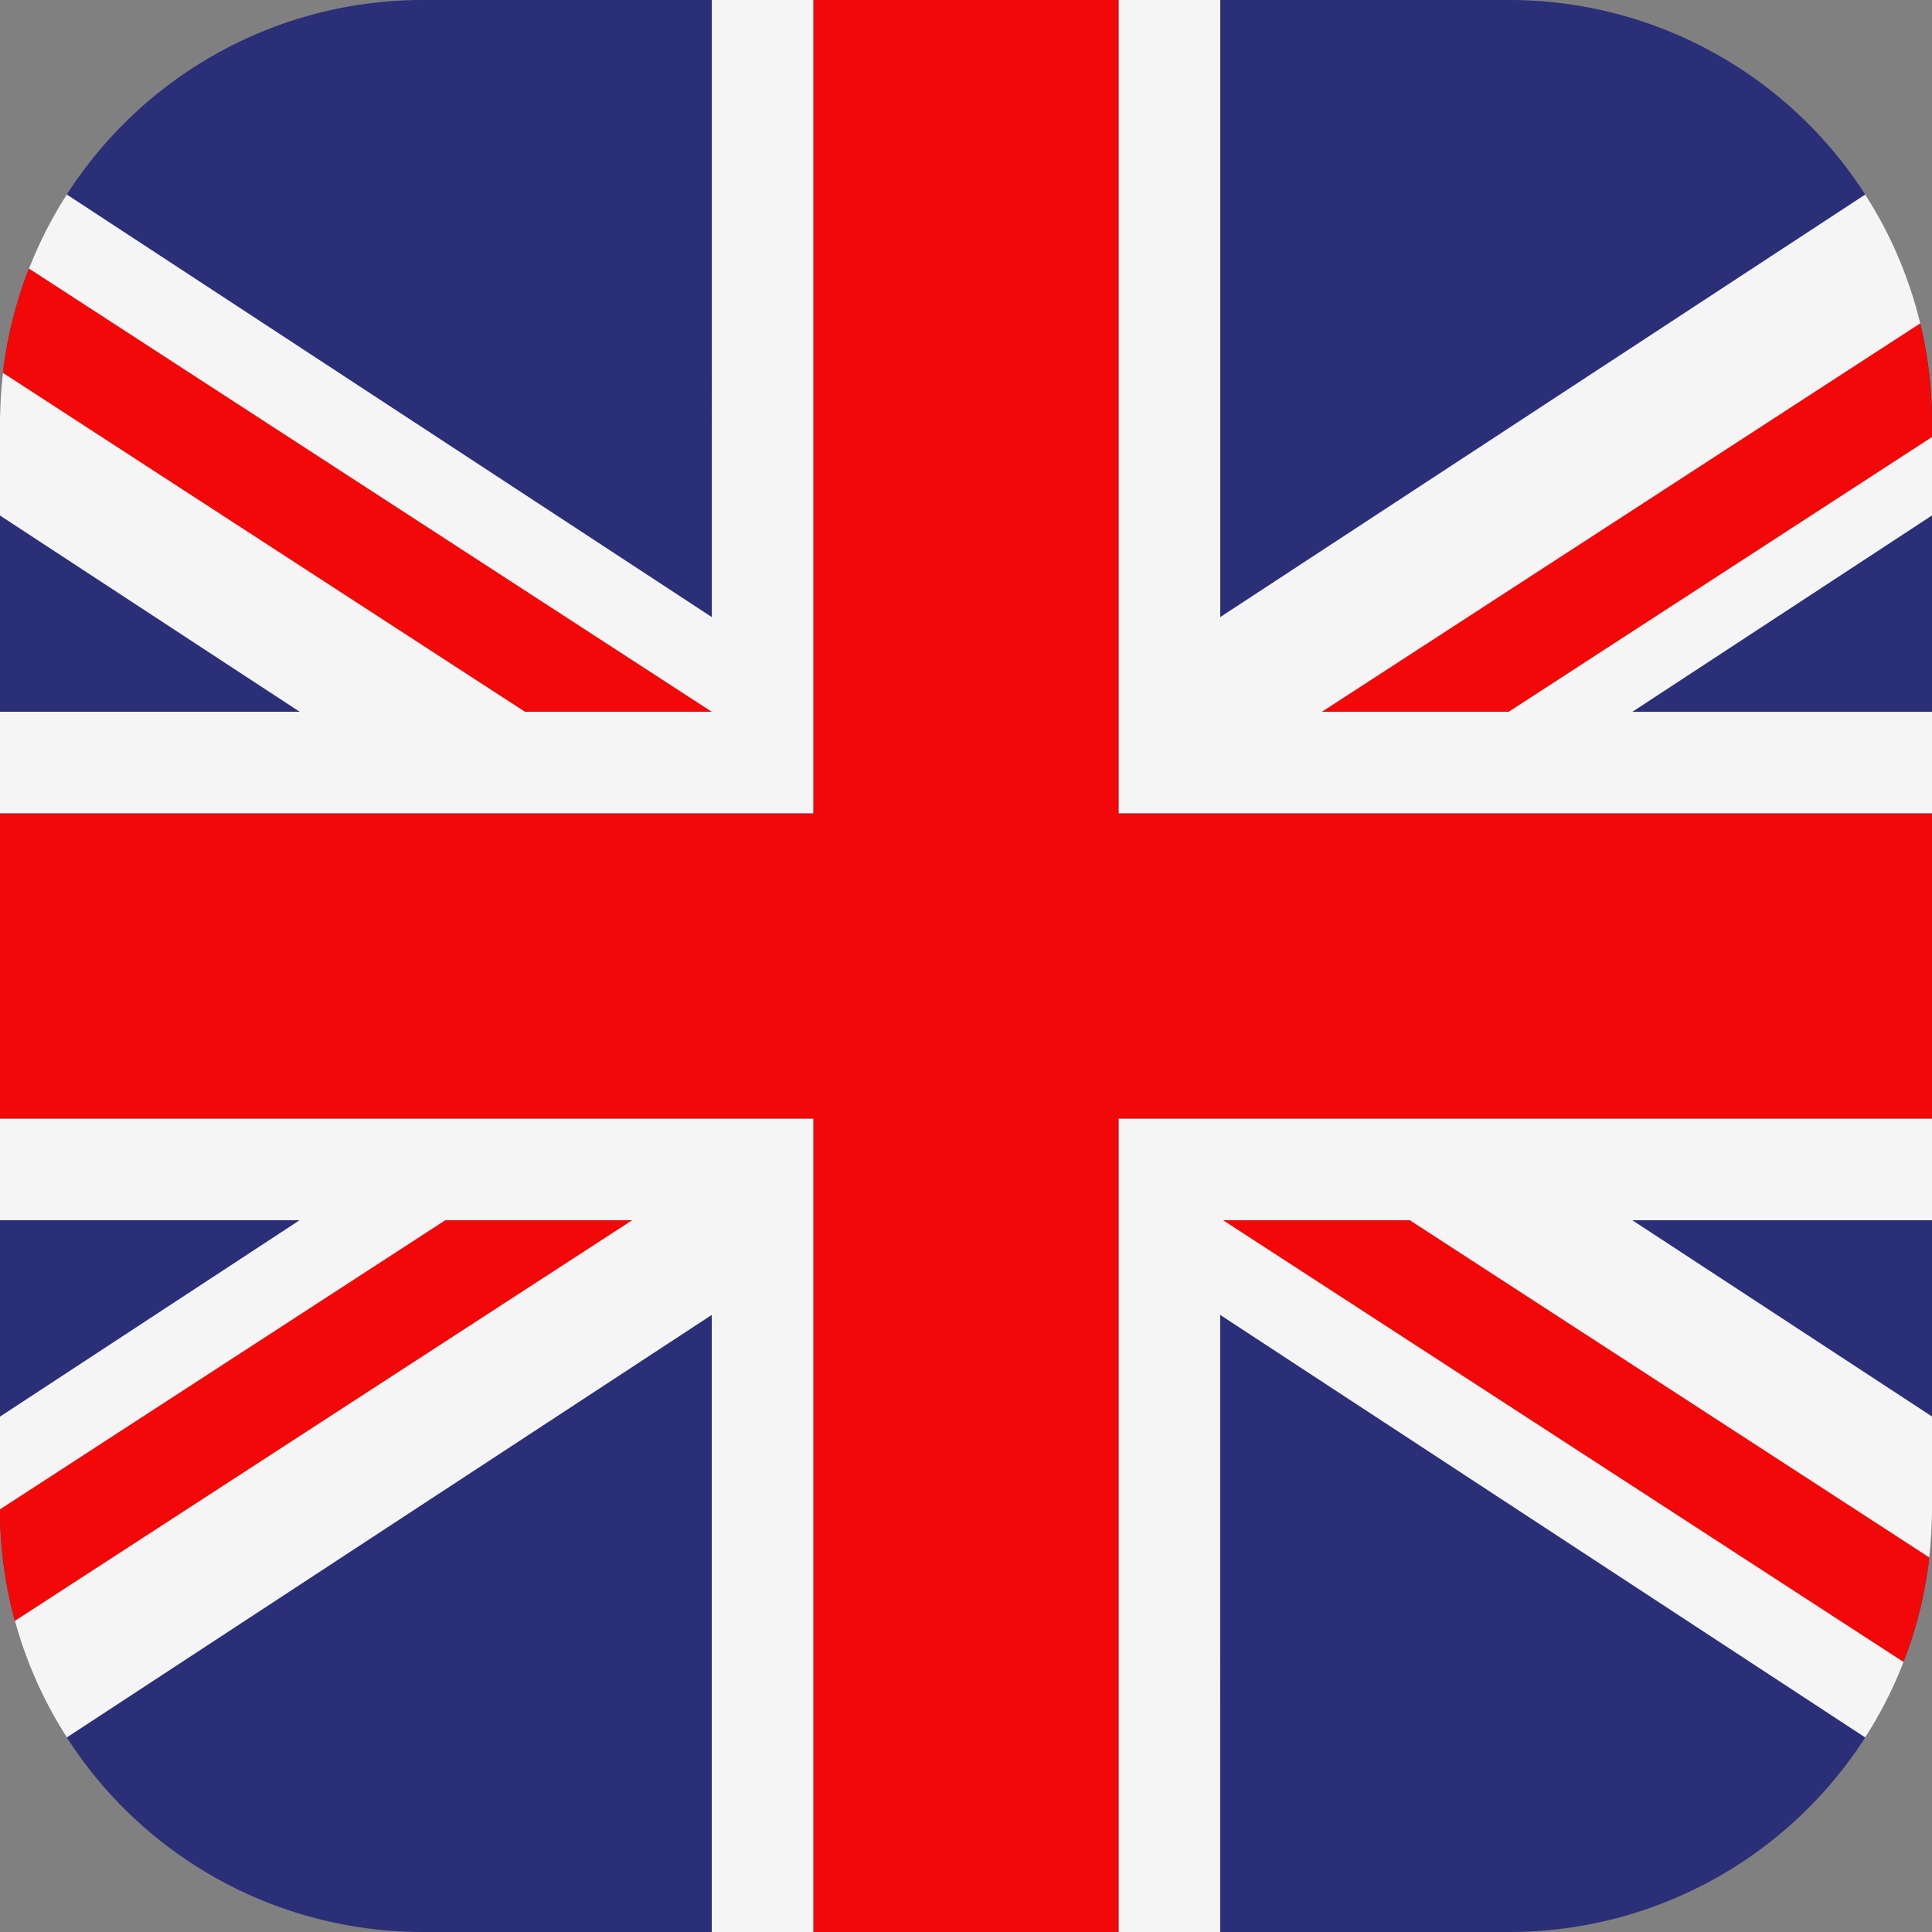 <svg width="30" height="30" viewBox="0 0 30 30" xmlns="http://www.w3.org/2000/svg"><rect x="0" y="0" width="30" height="30" fill="#808080" stroke="none"/><title>F7F38243-C428-468B-A80E-964A9D332DF4</title><g fill-rule="nonzero" fill="none"><path d="M6.563 30h16.875A6.562 6.562 0 0 0 30 23.437V6.563A6.562 6.562 0 0 0 23.437 0H6.563A6.562 6.562 0 0 0 0 6.563v16.875A6.562 6.562 0 0 0 6.563 30z" fill="#2A2F78"/><g fill="#F5F5F5"><path d="M0 23.437v-1.44l4.653-3.05H0v-1.579h12.632V30h-1.58v-9.582L1.038 26.979a6.528 6.528 0 0 1-.806-1.81M29.559 25.807c-.16.413-.36.805-.596 1.172l-10.016-6.561V30h-1.579V17.368H30v1.58h-4.653L30 21.995v1.442c0 .252-.015.5-.042.746M30 6.786v1.218l-4.653 3.049H30v1.579H17.368V0h1.58v9.582l10.015-6.561c.39.606.681 1.28.855 2M.45 4.17a6.54 6.54 0 0 1 .587-1.15l10.016 6.562V0h1.579v12.632H0v-1.58h4.653L0 8.005V6.563c0-.262.016-.52.045-.773"/></g><g fill="#F20808"><path d="M12.632 0h4.736v12.632H30v4.736H17.368V30h-4.736V17.368H0v-4.736h12.632z"/><path d="M21.89 18.947l8.068 5.237a6.52 6.52 0 0 1-.4 1.623l-10.567-6.86h2.9zM9.817 18.947L.23 25.17A6.57 6.57 0 0 1 0 23.437l6.916-4.49h2.9zM20.526 11.053l9.292-6.032c.119.495.182 1.01.182 1.542v.223l-6.574 4.267h-2.9zM8.153 11.053L.046 5.79A6.52 6.52 0 0 1 .45 4.17l10.603 6.883h-2.9z"/></g></g></svg>
